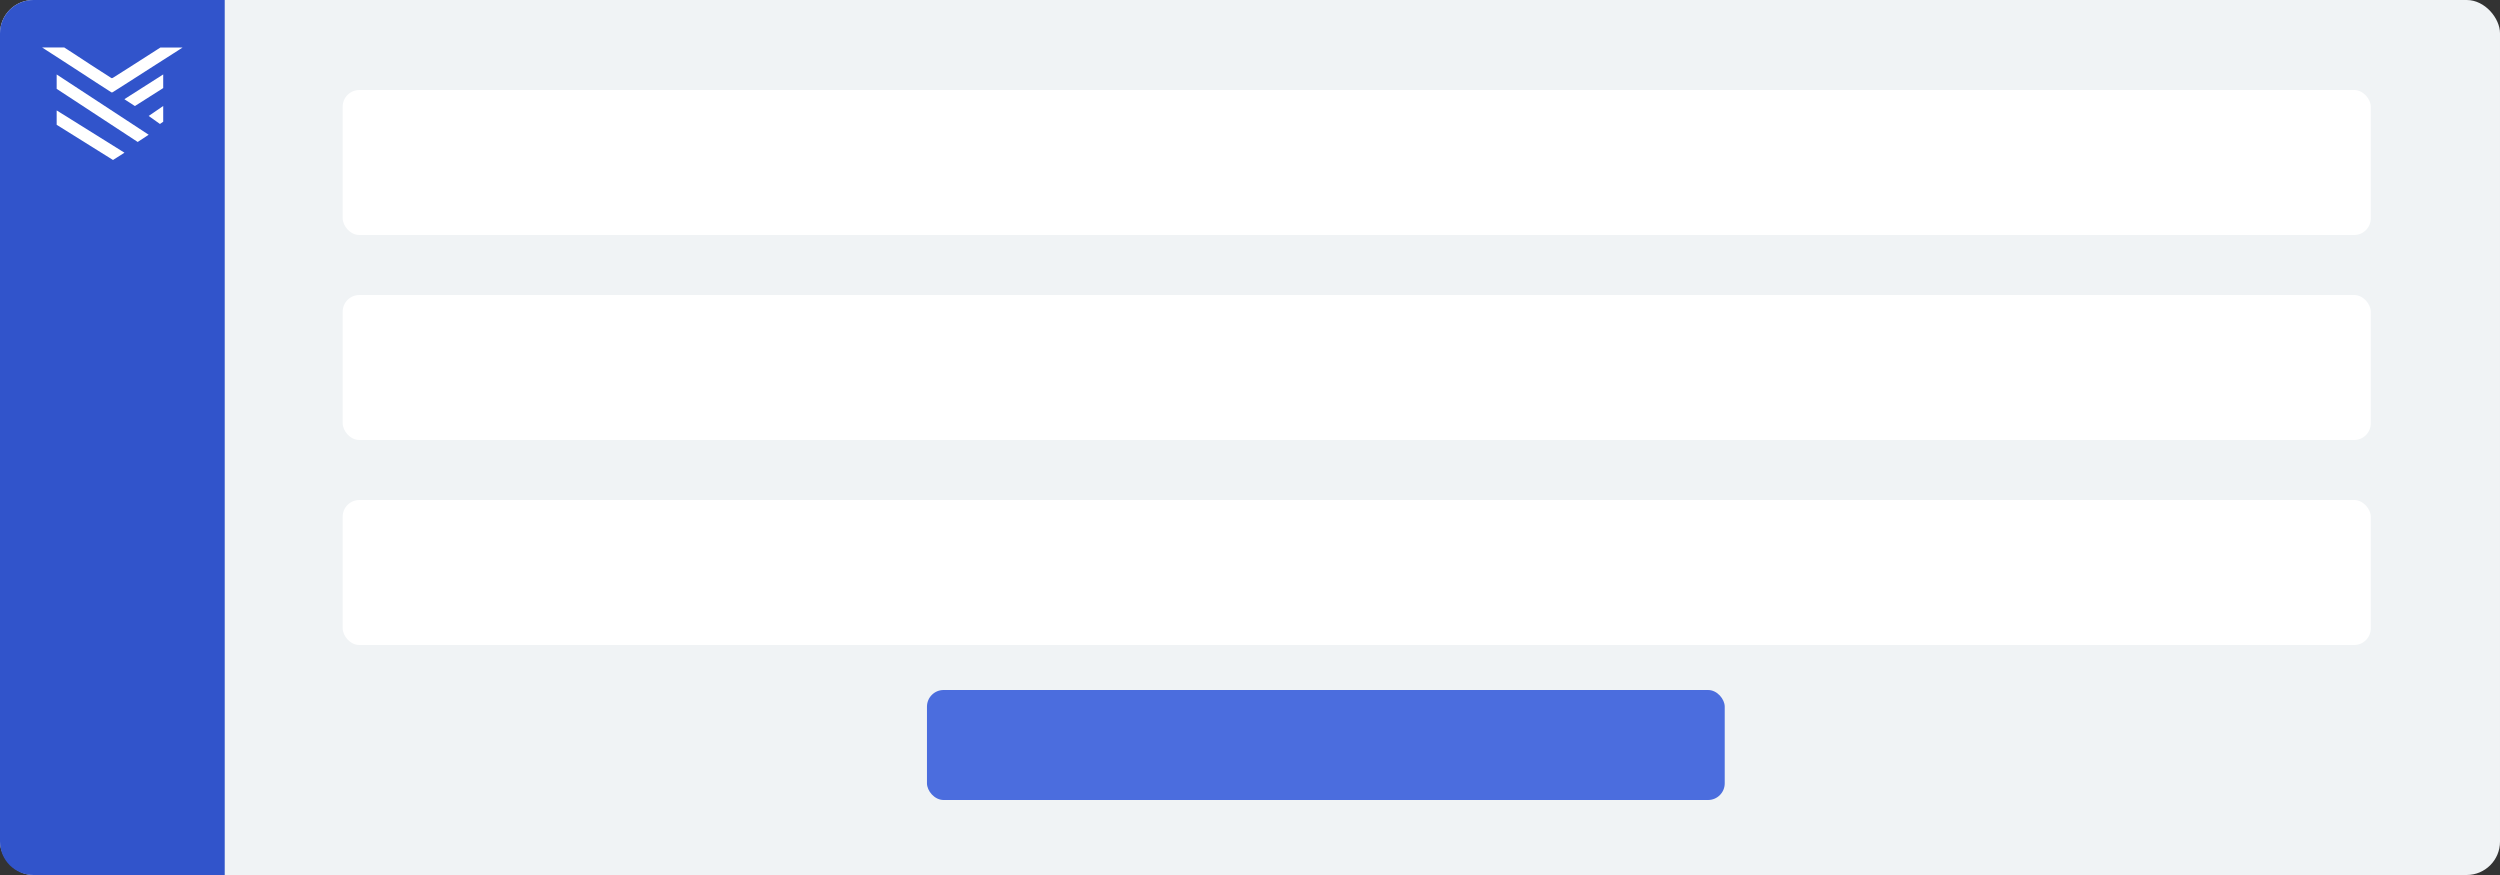 <svg width="600" height="210" viewBox="0 0 600 210" fill="none" xmlns="http://www.w3.org/2000/svg">
<rect x="0" y="0" width="600" height="210" fill="#333333" stroke="none"/>
<rect width="600" height="210" rx="8" fill="#F0F3F5"/>
<path d="M0 8C0 3.582 3.582 0 8 0H53.933V210H8C3.582 210 0 206.418 0 202V8Z" fill="#3154CB"/>
<path fillRule="evenodd" clipRule="evenodd" d="M13.6 17.872V19.031C13.6 19.394 13.6 19.771 13.6 20.134V21.266C13.6 21.294 13.6 21.322 13.614 21.335C20.111 25.581 26.564 29.826 33.047 34.072L35.684 32.34C28.317 27.522 20.981 22.718 13.6 17.872Z" fill="white"/>
<path fillRule="evenodd" clipRule="evenodd" d="M30.665 16.414C29.472 17.179 28.279 17.916 27.086 18.681C26.922 18.779 26.817 18.792 26.653 18.681C25.191 17.735 23.715 16.79 22.238 15.844C20.702 14.829 19.166 13.813 17.614 12.812C16.884 12.339 16.153 11.866 15.422 11.393H10.112C10.396 11.574 10.619 11.727 10.858 11.88C12.245 12.77 13.632 13.674 15.019 14.564C16.392 15.454 17.764 16.345 19.136 17.235C20.419 18.069 21.716 18.918 22.999 19.752C24.222 20.545 25.46 21.324 26.683 22.13C26.817 22.214 26.907 22.214 27.041 22.13C28.025 21.491 29.024 20.879 30.024 20.239C32.47 18.667 34.916 17.096 37.362 15.538C39.137 14.397 40.927 13.257 42.702 12.13C43.074 11.894 43.432 11.657 43.82 11.407H38.495C35.885 13.062 33.29 14.745 30.665 16.414Z" fill="white"/>
<path fillRule="evenodd" clipRule="evenodd" d="M13.63 26.513C13.615 26.555 13.6 26.569 13.6 26.582C13.6 26.818 13.6 27.039 13.6 27.275V28.659C13.6 29.075 13.6 29.49 13.6 29.892C13.6 29.919 13.615 29.933 13.615 29.961C18.104 32.772 22.594 35.569 27.114 38.393H27.13L29.872 36.648C24.433 33.256 19.039 29.892 13.63 26.513Z" fill="white"/>
<path fillRule="evenodd" clipRule="evenodd" d="M39.156 17.872C36.038 19.853 32.962 21.822 29.872 23.79C29.914 23.842 29.943 23.868 29.971 23.894C30.751 24.402 31.544 24.911 32.324 25.419C32.338 25.432 32.381 25.432 32.409 25.432C34.649 24.011 36.888 22.578 39.142 21.157C39.156 21.144 39.156 21.118 39.17 21.105V17.872H39.156Z" fill="white"/>
<path fillRule="evenodd" clipRule="evenodd" d="M39.17 25.434C37.992 26.244 36.845 27.038 35.683 27.832C36.606 28.483 37.498 29.118 38.39 29.754L39.17 29.214V25.434Z" fill="white"/>
<rect x="82.246" y="21.6" width="486.742" height="34.8" rx="4" fill="white"/>
<rect x="82.246" y="70.8" width="486.742" height="34.8" rx="4" fill="white"/>
<rect x="82.246" y="120" width="486.742" height="34.8" rx="4" fill="white"/>
<rect x="222.472" y="165.6" width="191.461" height="26.4" rx="4" fill="#4B6DDE"/>
</svg>
